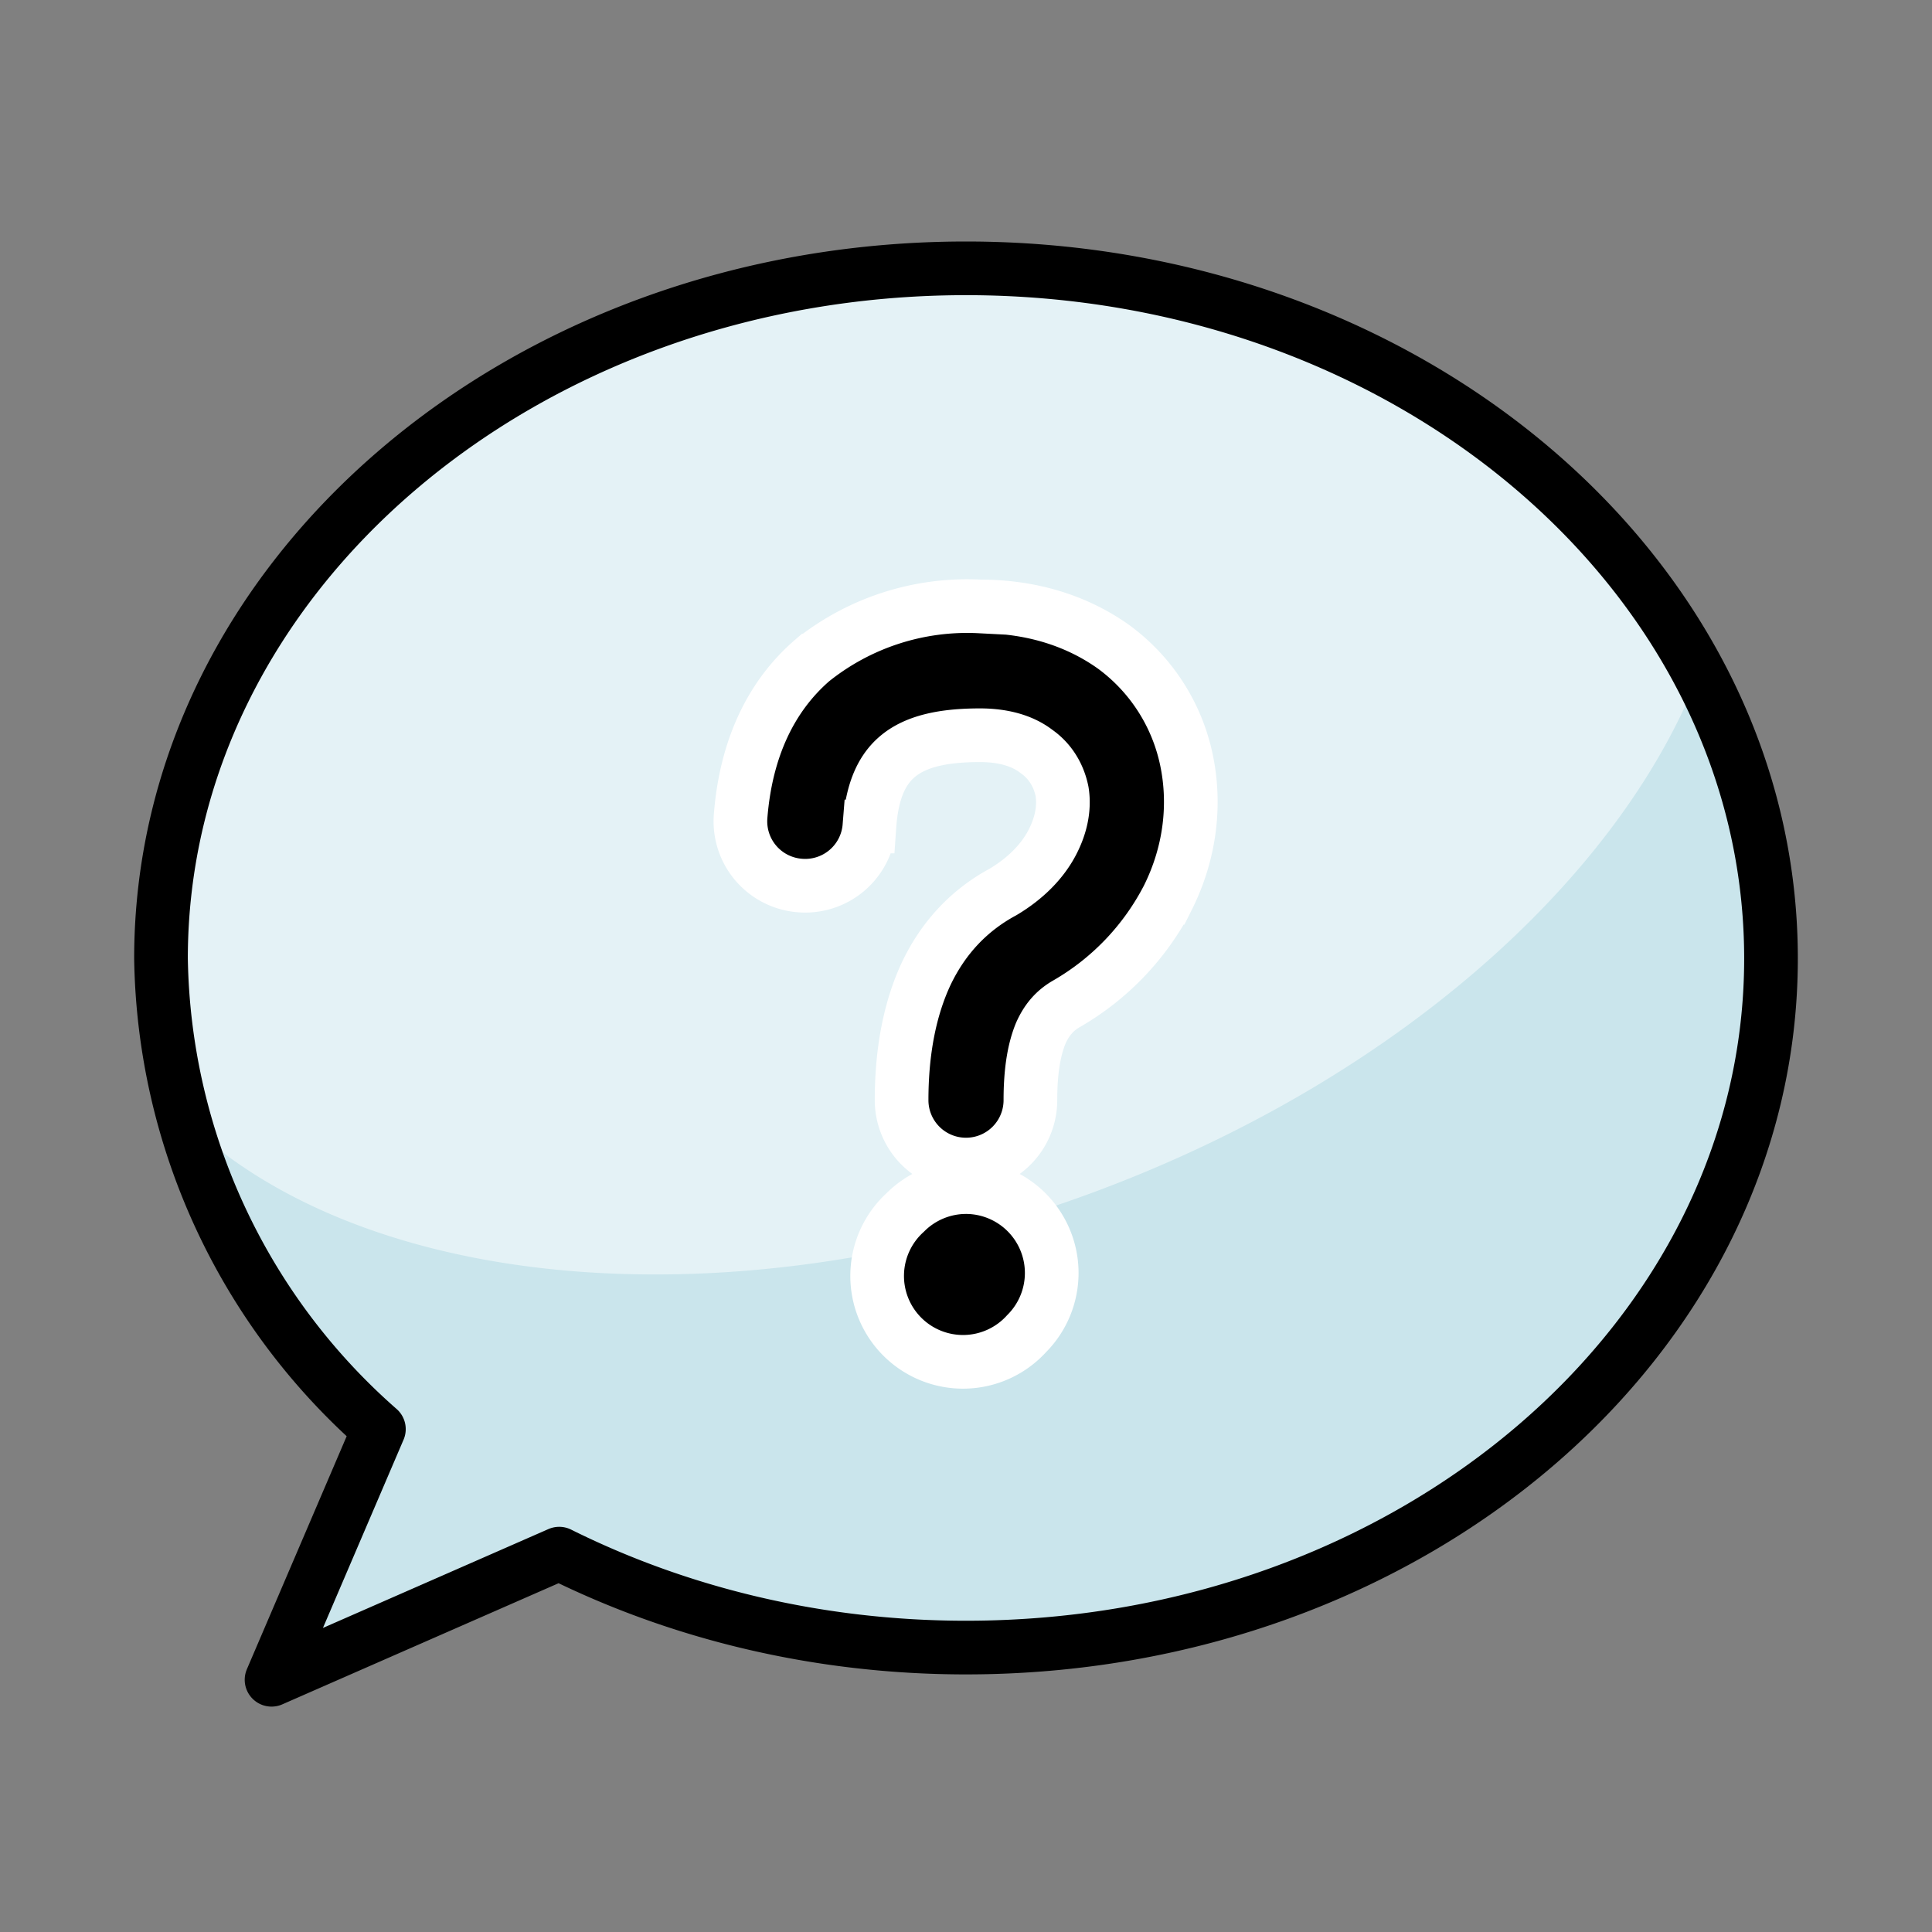 <svg xmlns="http://www.w3.org/2000/svg" width="36" height="36" viewBox="0 0 36 36"><rect x="0" y="0" width="36" height="36" fill="#808080" stroke="none"/><g fill="none" fill-rule="evenodd"><path d="M0 0h36v36H0z"></path><path fill="#E4F2F6" d="M18 5c8.28 0 15 5.8 15 12.96 0 7.16-6.72 12.96-15 12.96-2.76 0-5.35-.65-7.58-1.77l-5.37 2.37 2-4.7A12.03 12.03 0 013 17.95C3 10.8 9.72 5 18 5z" fill-rule="nonzero"></path><path fill="#CAE5EC" d="M33 17.96c0 7.16-6.72 12.96-15 12.96-2.76 0-5.35-.65-7.58-1.77l-5.38 2.37 2-4.7a12.46 12.46 0 01-3.68-6.03c3.25 3.22 10.05 3.96 16.87 1.48 5.69-2.07 9.92-5.85 11.42-9.7A11.46 11.46 0 0133 17.96z"></path><path stroke="#000" stroke-linecap="round" stroke-linejoin="round" d="M18 5c8.28 0 15 5.76 15 12.86S26.28 30.7 18 30.7c-2.76 0-5.35-.64-7.58-1.75L5.06 31.3l2-4.67A11.9 11.9 0 013 17.86C3 10.76 9.72 5 18 5z"></path><g fill="#000" fill-rule="nonzero" stroke="#FFF"><path d="M18 22.12a1.6 1.6 0 011.13 2.73 1.6 1.6 0 11-2.26-2.26 1.6 1.6 0 011.13-.47zm.26-10.82c1.02 0 1.86.3 2.5.76a3.5 3.5 0 011.35 2.11c.17.82.07 1.72-.35 2.56a4.85 4.85 0 01-1.88 1.97c-.23.13-.38.31-.49.56-.13.32-.19.73-.19 1.24a1.2 1.2 0 11-2.4 0c0-.93.16-1.72.46-2.36.32-.67.8-1.18 1.43-1.52.42-.25.72-.56.9-.89.18-.33.25-.67.2-.98-.06-.3-.22-.57-.48-.75-.26-.2-.62-.3-1.05-.3-.68 0-1.2.11-1.54.4-.33.28-.48.72-.52 1.3a1.2 1.2 0 01-1.3 1.1 1.2 1.2 0 01-1.1-1.29c.1-1.27.57-2.24 1.33-2.9a4.62 4.62 0 013.13-1.01z"></path></g></g></svg>
